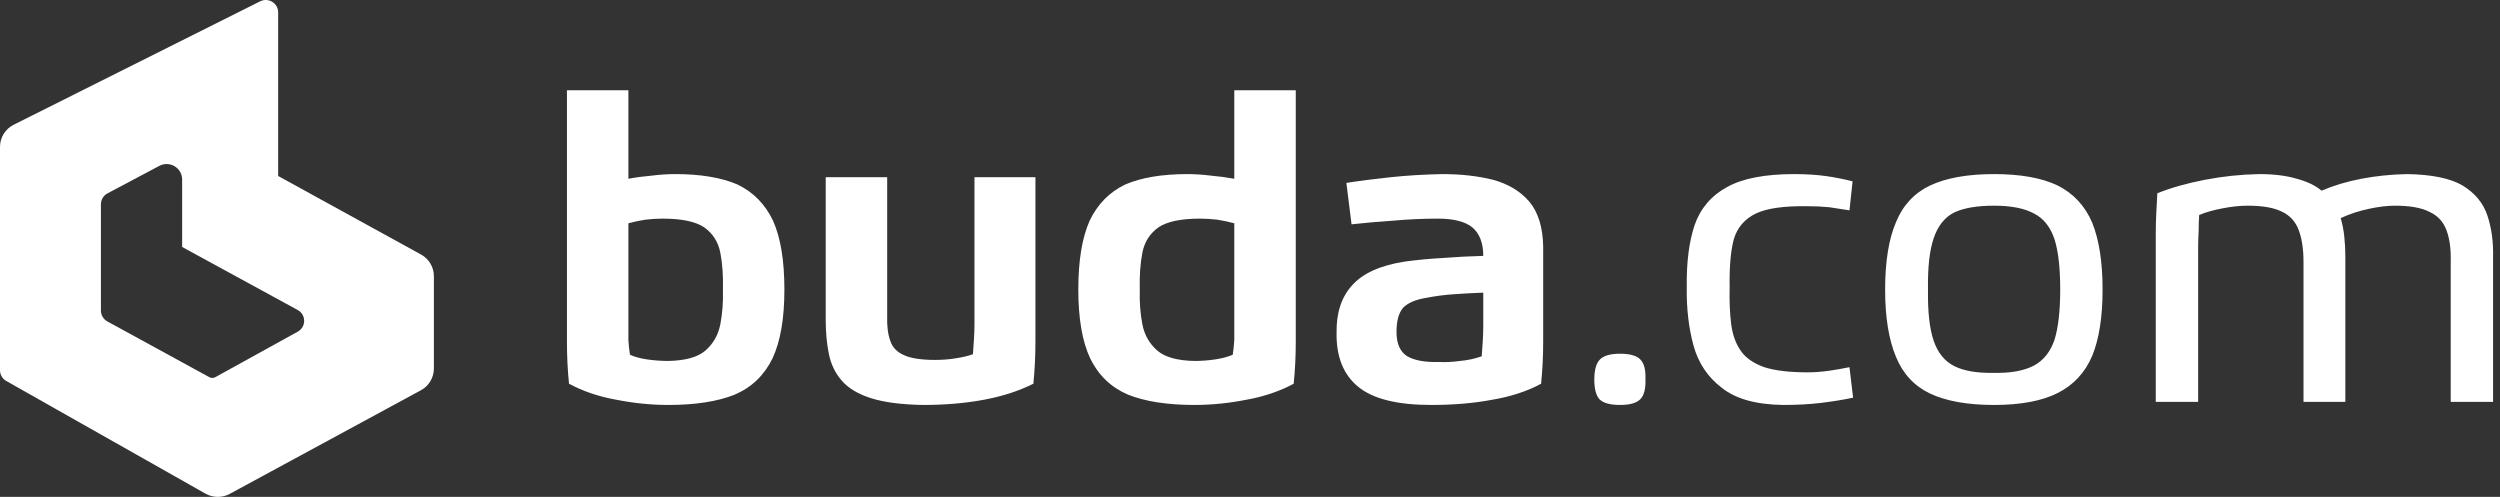 <?xml version="1.0" encoding="UTF-8"?>
<svg width="161px" height="32px" viewBox="0 0 161 32" version="1.1" xmlns="http://www.w3.org/2000/svg" xmlns:xlink="http://www.w3.org/1999/xlink">
    <rect x="0" y="0" width="161" height="32" fill="#333333" stroke="none"/>
    <!-- Generator: Sketch 46.2 (44496) - http://www.bohemiancoding.com/sketch -->
    <title>logo-dark</title>
    <desc>Created with Sketch.</desc>
    <defs></defs>
    <g id="Page-1" stroke="none" stroke-width="1" fill="none" fill-rule="evenodd">
        <g id="logo-dark" fill-rule="nonzero" fill="#FFFFFF">
            <path d="M19.176,21.358 L13.867,24.289 C13.747,24.355 13.601,24.355 13.48,24.289 L6.914,20.7 C6.658,20.56 6.499,20.293 6.499,20.003 L6.499,13.154 C6.499,12.861 6.662,12.591 6.923,12.453 L10.257,10.683 C10.923,10.328 11.73,10.808 11.73,11.56 L11.73,15.905 L19.172,19.965 C19.724,20.266 19.726,21.054 19.176,21.358 M27.116,16.392 L17.928,11.342 C17.919,11.337 17.914,11.328 17.914,11.318 L17.914,0.797 C17.914,0.205 17.285,-0.181 16.752,0.086 L0.881,8.033 C0.341,8.304 0,8.854 0,9.455 L0,23.844 C0,24.13 0.154,24.394 0.405,24.536 L13.234,31.791 C13.717,32.064 14.307,32.07 14.794,31.806 L27.107,25.132 C27.622,24.853 27.942,24.318 27.942,23.735 L27.942,17.785 C27.942,17.205 27.626,16.672 27.116,16.392" id="Fill-1"></path>
            <path d="M138.866,13.712 C138.844,14.134 138.832,14.568 138.832,15.012 L138.832,25.879 L141.56,25.879 L141.56,15.979 C141.56,15.624 141.571,15.257 141.593,14.879 C141.593,14.524 141.605,14.179 141.627,13.846 C142.048,13.668 142.558,13.524 143.157,13.412 C143.733,13.301 144.266,13.246 144.753,13.246 C145.729,13.246 146.472,13.379 146.982,13.646 C147.492,13.89 147.847,14.29 148.047,14.846 C148.246,15.379 148.346,16.057 148.346,16.879 L148.346,25.879 L151.04,25.879 L151.04,16.546 C151.04,16.101 151.018,15.668 150.974,15.246 C150.929,14.824 150.852,14.424 150.741,14.046 C151.318,13.779 151.927,13.579 152.571,13.446 C153.191,13.312 153.746,13.246 154.234,13.246 C155.21,13.246 155.952,13.379 156.462,13.646 C156.995,13.89 157.361,14.29 157.56,14.846 C157.76,15.379 157.848,16.057 157.826,16.879 L157.826,25.879 L160.554,25.879 L160.554,16.546 C160.576,15.568 160.454,14.679 160.188,13.879 C159.922,13.079 159.39,12.434 158.591,11.946 C157.793,11.479 156.596,11.234 154.999,11.212 C153.979,11.234 153.003,11.334 152.072,11.512 C151.14,11.69 150.287,11.946 149.51,12.279 C149.111,11.946 148.579,11.69 147.913,11.512 C147.248,11.312 146.439,11.212 145.485,11.212 C144.31,11.234 143.145,11.357 141.992,11.579 C140.839,11.801 139.819,12.09 138.932,12.446 C138.91,12.868 138.888,13.29 138.866,13.712 M132.678,18.646 C132.678,20.001 132.557,21.079 132.312,21.879 C132.046,22.657 131.603,23.212 130.982,23.546 C130.339,23.879 129.485,24.034 128.421,24.012 C127.334,24.034 126.48,23.89 125.859,23.579 C125.238,23.268 124.795,22.724 124.529,21.946 C124.262,21.168 124.141,20.068 124.163,18.646 C124.141,17.224 124.262,16.124 124.529,15.346 C124.795,14.546 125.238,13.99 125.859,13.679 C126.48,13.39 127.334,13.246 128.421,13.246 C129.507,13.246 130.361,13.412 130.982,13.746 C131.603,14.057 132.046,14.612 132.312,15.412 C132.557,16.19 132.678,17.268 132.678,18.646 M134.741,14.346 C134.275,13.257 133.532,12.457 132.512,11.946 C131.492,11.457 130.128,11.212 128.421,11.212 C126.713,11.212 125.338,11.457 124.296,11.946 C123.276,12.434 122.544,13.224 122.1,14.312 C121.635,15.401 121.402,16.846 121.402,18.646 C121.402,20.424 121.635,21.868 122.1,22.979 C122.544,24.068 123.276,24.857 124.296,25.346 C125.338,25.834 126.713,26.079 128.421,26.079 C130.128,26.079 131.492,25.824 132.512,25.312 C133.532,24.801 134.275,24.001 134.741,22.912 C135.185,21.824 135.406,20.401 135.406,18.646 C135.406,16.89 135.185,15.457 134.741,14.346 M119.106,13.546 L119.306,11.679 C118.796,11.546 118.242,11.434 117.643,11.346 C117.022,11.257 116.324,11.212 115.547,11.212 C113.662,11.212 112.221,11.49 111.223,12.046 C110.203,12.601 109.504,13.424 109.127,14.512 C108.773,15.579 108.606,16.901 108.628,18.479 C108.606,19.857 108.75,21.112 109.061,22.246 C109.371,23.379 109.981,24.29 110.89,24.979 C111.777,25.69 113.097,26.057 114.849,26.079 C115.735,26.079 116.545,26.034 117.277,25.946 C118.009,25.857 118.696,25.746 119.339,25.612 L119.106,23.646 C118.685,23.734 118.242,23.812 117.776,23.879 C117.288,23.946 116.833,23.979 116.412,23.979 C115.236,23.979 114.305,23.868 113.618,23.646 C112.931,23.401 112.432,23.057 112.121,22.612 C111.788,22.146 111.577,21.568 111.489,20.879 C111.4,20.19 111.367,19.39 111.389,18.479 C111.367,17.19 111.456,16.168 111.655,15.412 C111.877,14.657 112.354,14.101 113.086,13.746 C113.795,13.412 114.904,13.257 116.412,13.279 C116.878,13.279 117.343,13.301 117.809,13.346 C118.275,13.412 118.707,13.479 119.106,13.546 M105.634,23.146 C105.39,22.901 104.958,22.779 104.337,22.779 C103.716,22.779 103.284,22.901 103.04,23.146 C102.796,23.39 102.674,23.824 102.674,24.446 C102.674,25.046 102.785,25.468 103.006,25.712 C103.251,25.957 103.694,26.079 104.337,26.079 C104.958,26.079 105.39,25.957 105.634,25.712 C105.879,25.468 105.989,25.034 105.967,24.412 C105.989,23.812 105.879,23.39 105.634,23.146" id="Fill-4"></path>
            <path d="M95.522,18.846 L95.522,21.012 C95.522,21.324 95.511,21.646 95.489,21.979 C95.467,22.312 95.444,22.634 95.422,22.946 C94.978,23.101 94.513,23.201 94.025,23.246 C93.537,23.312 93.072,23.334 92.628,23.312 C91.763,23.334 91.098,23.212 90.632,22.946 C90.166,22.657 89.934,22.134 89.934,21.379 C89.934,20.668 90.078,20.146 90.366,19.812 C90.677,19.501 91.176,19.29 91.863,19.179 C92.417,19.068 93.016,18.99 93.659,18.946 C94.302,18.901 94.923,18.868 95.522,18.846 M99.381,15.879 C99.359,14.634 99.059,13.668 98.483,12.979 C97.906,12.312 97.13,11.846 96.154,11.579 C95.178,11.334 94.092,11.212 92.894,11.212 C91.719,11.234 90.61,11.301 89.568,11.412 C88.503,11.524 87.55,11.646 86.707,11.779 L87.04,14.446 C87.838,14.357 88.725,14.279 89.701,14.212 C90.677,14.124 91.641,14.079 92.595,14.079 C93.615,14.079 94.358,14.268 94.823,14.646 C95.289,15.046 95.522,15.657 95.522,16.479 C94.657,16.501 93.804,16.546 92.961,16.612 C92.118,16.657 91.286,16.734 90.466,16.846 C88.891,17.09 87.76,17.601 87.073,18.379 C86.386,19.134 86.053,20.157 86.075,21.446 C86.053,22.979 86.519,24.134 87.472,24.912 C88.425,25.69 89.989,26.079 92.162,26.079 C93.604,26.079 94.912,25.968 96.087,25.746 C97.285,25.546 98.338,25.201 99.248,24.712 C99.292,24.268 99.325,23.824 99.347,23.379 C99.369,22.934 99.381,22.468 99.381,21.979 L99.381,15.879 M78.391,14.146 C78.79,14.212 79.156,14.29 79.488,14.379 L79.488,20.912 L79.488,21.912 C79.467,22.246 79.433,22.557 79.389,22.846 C79.078,22.979 78.701,23.079 78.258,23.146 C77.814,23.212 77.371,23.246 76.927,23.246 C75.818,23.224 75.02,23.001 74.532,22.579 C74.022,22.134 73.7,21.568 73.567,20.879 C73.434,20.19 73.379,19.446 73.401,18.646 C73.379,17.757 73.434,16.968 73.567,16.279 C73.7,15.59 74.044,15.046 74.599,14.646 C75.153,14.268 76.051,14.079 77.293,14.079 C77.626,14.079 77.992,14.101 78.391,14.146 M83.447,5.812 L79.488,5.812 L79.488,11.512 C79.001,11.424 78.502,11.357 77.992,11.312 C77.459,11.246 76.949,11.212 76.461,11.212 C74.843,11.212 73.512,11.434 72.47,11.879 C71.45,12.368 70.685,13.146 70.174,14.212 C69.687,15.301 69.443,16.779 69.443,18.646 C69.443,20.512 69.697,21.99 70.208,23.079 C70.74,24.168 71.55,24.946 72.636,25.412 C73.745,25.857 75.175,26.079 76.927,26.079 C78.014,26.079 79.123,25.968 80.254,25.746 C81.385,25.546 82.404,25.201 83.314,24.712 C83.358,24.268 83.392,23.824 83.414,23.379 C83.436,22.934 83.447,22.468 83.447,21.979 L83.447,5.812 M45.359,14.646 C45.913,15.046 46.257,15.59 46.39,16.279 C46.523,16.968 46.579,17.757 46.557,18.646 C46.579,19.446 46.523,20.19 46.39,20.879 C46.257,21.568 45.936,22.134 45.426,22.579 C44.938,23.001 44.14,23.224 43.031,23.246 C42.587,23.246 42.133,23.212 41.667,23.146 C41.223,23.079 40.857,22.979 40.569,22.846 C40.524,22.557 40.491,22.246 40.469,21.912 C40.469,21.579 40.469,21.246 40.469,20.912 L40.469,14.379 C40.78,14.29 41.146,14.212 41.567,14.146 C41.966,14.101 42.332,14.079 42.665,14.079 C43.907,14.079 44.805,14.268 45.359,14.646 M36.544,23.379 C36.566,23.824 36.599,24.268 36.644,24.712 C37.553,25.201 38.573,25.546 39.704,25.746 C40.835,25.968 41.944,26.079 43.031,26.079 C44.782,26.079 46.213,25.857 47.322,25.412 C48.408,24.946 49.218,24.168 49.75,23.079 C50.26,21.99 50.515,20.512 50.515,18.646 C50.515,16.779 50.271,15.301 49.783,14.212 C49.273,13.146 48.508,12.368 47.488,11.879 C46.446,11.434 45.115,11.212 43.496,11.212 C42.986,11.212 42.476,11.246 41.966,11.312 C41.434,11.357 40.935,11.424 40.469,11.512 L40.469,5.812 L36.511,5.812 L36.511,21.979 C36.511,22.468 36.522,22.934 36.544,23.379 M66.648,23.379 C66.67,22.934 66.682,22.468 66.682,21.979 L66.682,11.412 L62.756,11.412 L62.756,20.846 C62.756,21.179 62.745,21.512 62.723,21.846 C62.701,22.179 62.679,22.501 62.657,22.812 C62.346,22.924 61.969,23.012 61.526,23.079 C61.105,23.146 60.672,23.179 60.228,23.179 C59.342,23.179 58.676,23.079 58.233,22.879 C57.767,22.679 57.467,22.368 57.334,21.946 C57.179,21.524 57.113,20.979 57.135,20.312 L57.135,11.412 L53.176,11.412 L53.176,20.612 C53.176,21.39 53.243,22.112 53.376,22.779 C53.509,23.446 53.786,24.024 54.208,24.512 C54.629,25.001 55.261,25.379 56.104,25.646 C56.946,25.912 58.066,26.057 59.463,26.079 C60.86,26.079 62.158,25.968 63.355,25.746 C64.553,25.524 65.617,25.179 66.549,24.712 C66.593,24.268 66.626,23.824 66.648,23.379" id="Fill-7"></path>
        </g>
    </g>
</svg>